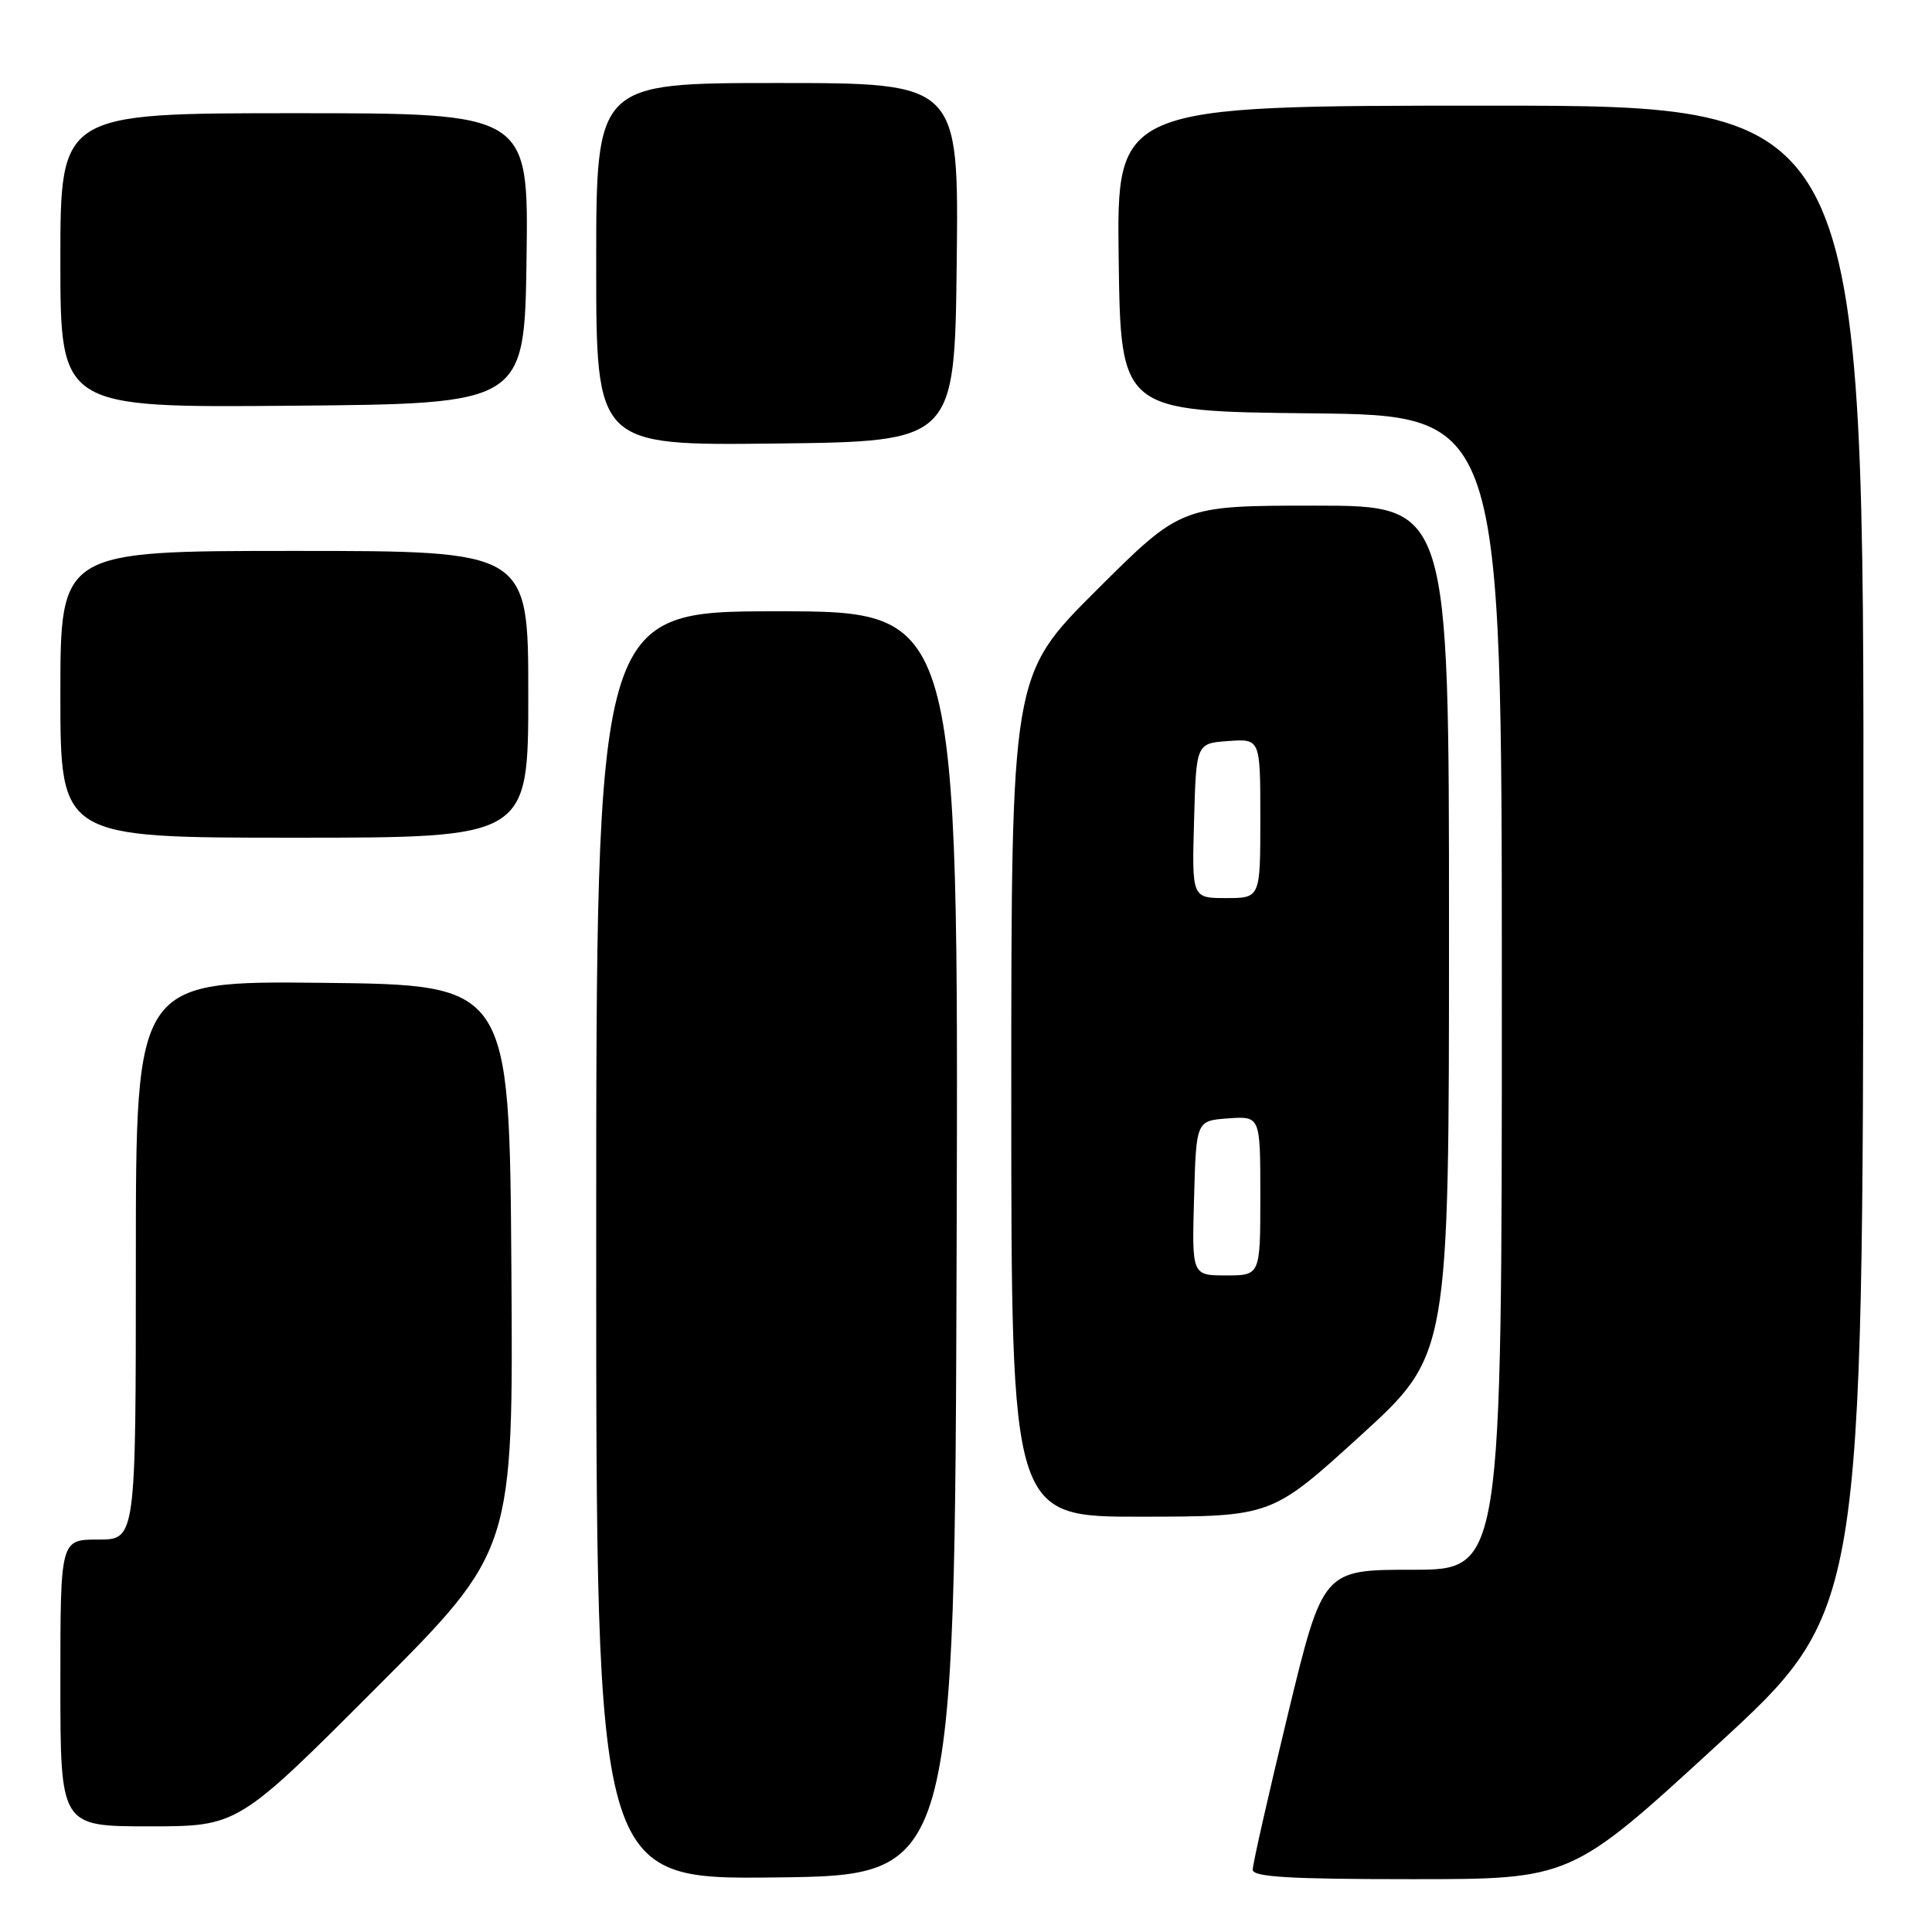 <?xml version="1.0" encoding="UTF-8" standalone="no"?>
<!DOCTYPE svg PUBLIC "-//W3C//DTD SVG 1.1//EN" "http://www.w3.org/Graphics/SVG/1.1/DTD/svg11.dtd" >
<svg xmlns="http://www.w3.org/2000/svg" xmlns:xlink="http://www.w3.org/1999/xlink" version="1.1" viewBox="0 0 256 256">
 <g >
 <path fill="currentColor"
d=" M 126.76 164.75 C 127.01 81.00 127.01 81.00 103.01 81.00 C 79.00 81.00 79.00 81.00 79.00 165.02 C 79.00 249.04 79.00 249.04 102.75 248.77 C 126.50 248.50 126.50 248.50 126.76 164.75 Z  M 227.50 231.25 C 246.83 213.50 246.83 213.50 246.91 113.75 C 247.00 14.00 247.00 14.00 197.48 14.00 C 147.96 14.00 147.96 14.00 148.23 34.25 C 148.50 54.50 148.50 54.50 173.75 54.77 C 199.00 55.03 199.00 55.03 199.00 131.52 C 199.00 208.00 199.00 208.00 187.14 208.00 C 175.29 208.00 175.29 208.00 170.63 227.25 C 168.07 237.84 165.98 247.06 165.99 247.75 C 166.00 248.71 170.89 249.00 187.09 249.00 C 208.17 249.00 208.17 249.00 227.50 231.25 Z  M 49.77 223.73 C 68.02 205.46 68.02 205.46 67.76 167.98 C 67.50 130.50 67.50 130.50 42.75 130.23 C 18.00 129.97 18.00 129.97 18.00 166.98 C 18.00 204.00 18.00 204.00 13.00 204.00 C 8.00 204.00 8.00 204.00 8.00 223.00 C 8.00 242.00 8.00 242.00 19.76 242.00 C 31.52 242.00 31.52 242.00 49.77 223.73 Z  M 180.25 190.25 C 192.00 179.55 192.00 179.55 192.00 123.27 C 192.00 67.00 192.00 67.00 174.27 67.00 C 156.53 67.00 156.53 67.00 145.27 78.23 C 134.00 89.47 134.00 89.47 134.00 145.23 C 134.00 201.00 134.00 201.00 151.25 200.97 C 168.50 200.95 168.50 200.95 180.25 190.25 Z  M 70.00 92.00 C 70.00 73.00 70.00 73.00 39.00 73.00 C 8.00 73.00 8.00 73.00 8.00 92.00 C 8.00 111.00 8.00 111.00 39.00 111.00 C 70.00 111.00 70.00 111.00 70.00 92.00 Z  M 126.77 34.75 C 127.04 11.00 127.04 11.00 103.02 11.00 C 79.00 11.00 79.00 11.00 79.00 35.02 C 79.00 59.04 79.00 59.04 102.75 58.77 C 126.50 58.50 126.50 58.50 126.77 34.75 Z  M 69.77 34.25 C 70.04 15.00 70.04 15.00 39.02 15.00 C 8.00 15.00 8.00 15.00 8.00 34.51 C 8.00 54.03 8.00 54.03 38.75 53.76 C 69.50 53.50 69.50 53.50 69.77 34.25 Z  M 158.22 158.75 C 158.50 148.50 158.50 148.50 162.75 148.19 C 167.00 147.89 167.00 147.89 167.00 158.44 C 167.00 169.00 167.00 169.00 162.47 169.00 C 157.93 169.00 157.93 169.00 158.22 158.75 Z  M 158.22 108.75 C 158.50 98.50 158.50 98.50 162.75 98.19 C 167.00 97.89 167.00 97.89 167.00 108.44 C 167.00 119.00 167.00 119.00 162.47 119.00 C 157.93 119.00 157.93 119.00 158.22 108.75 Z "/>
</g>
</svg>